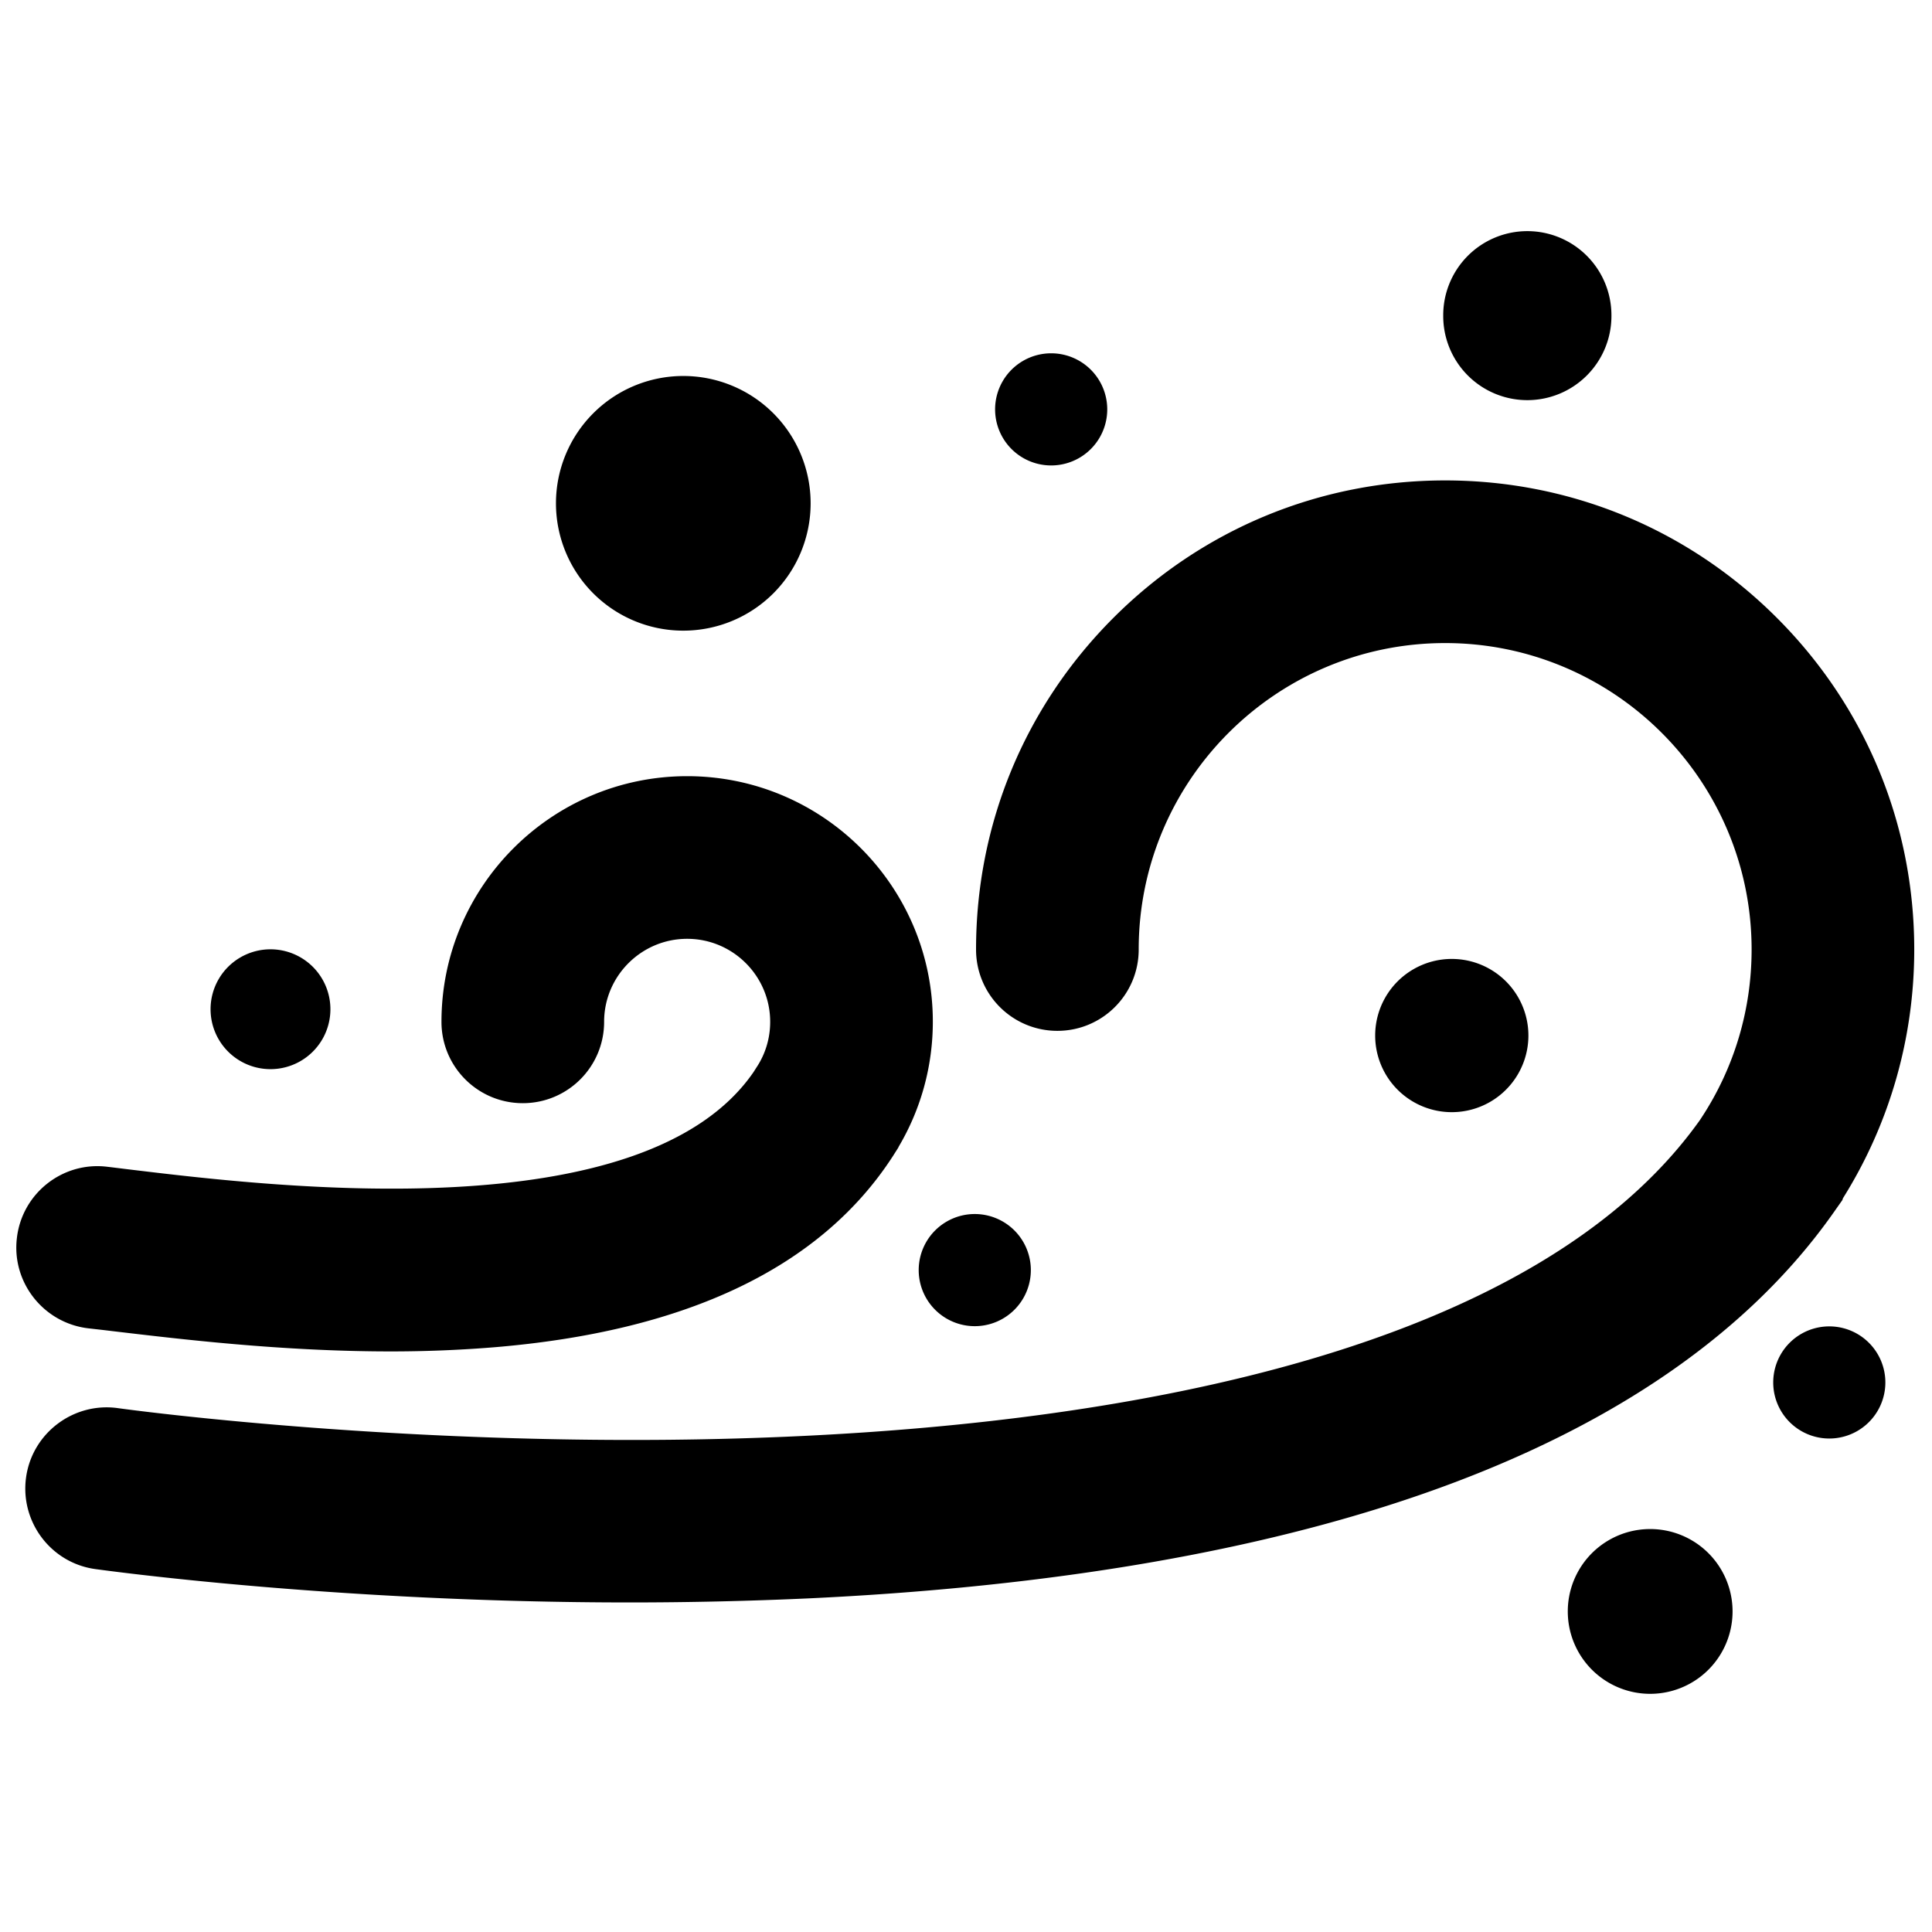 <?xml version="1.0" standalone="no"?><!DOCTYPE svg PUBLIC "-//W3C//DTD SVG 1.1//EN" "http://www.w3.org/Graphics/SVG/1.1/DTD/svg11.dtd"><svg class="icon" width="200px" height="200.00px" viewBox="0 0 1024 1024" version="1.1" xmlns="http://www.w3.org/2000/svg"><path d="M333.807 849.331c-155.735 0-277.328-16.901-283.34-17.695-23.593-3.289-39.926-25.181-36.637-48.66s25.181-39.926 48.66-36.637c2.269 0.34 172.862 23.933 363.079 14.745 168.439-8.053 387.125-43.669 475.258-167.191l0.907-1.361c17.468-26.542 26.655-57.394 26.655-89.267 0-89.607-72.82-162.427-162.427-162.427s-162.427 72.82-162.427 162.427c0 23.82-19.283 43.102-43.102 43.102s-43.102-19.283-43.102-43.102c0-66.468 25.861-128.853 72.82-175.811 46.959-46.959 109.343-72.82 175.811-72.82s128.853 25.861 175.811 72.82 72.82 109.343 72.82 175.811c0 46.845-13.044 92.329-37.771 131.802l-0.34 1.021-3.516 4.991C924.533 710.837 843.887 763.807 733.522 798.629c-84.389 26.655-187.041 42.989-305.004 48.547-32.44 1.475-64.2 2.155-94.711 2.155zM207.109 716.282c-58.074 0-112.066-6.579-147.682-10.776-4.537-0.567-8.734-1.021-12.704-1.475-23.593-2.836-40.607-24.273-37.771-47.866 2.722-23.593 24.16-40.607 47.753-37.771 3.97 0.454 8.28 1.021 13.044 1.588 74.521 8.961 271.43 32.78 329.618-51.723l1.588-2.495c4.764-7.146 7.259-15.539 7.259-24.16 0-24.273-19.736-44.01-44.01-44.01s-44.01 19.736-44.01 44.01c0 23.82-19.283 43.102-43.102 43.102s-43.102-19.283-43.102-43.102c0-71.799 58.415-130.214 130.214-130.214S494.419 469.692 494.419 541.491c0 23.479-6.238 46.278-18.148 66.355l-0.113 0.34-2.949 4.65c-38.111 58.868-109.343 92.896-211.881 101.29-18.262 1.475-36.41 2.155-54.218 2.155zM143.363 534.912m-31.759 0a31.759 31.759 0 1 0 63.519 0 31.759 31.759 0 1 0-63.519 0ZM809.518 167.296m-44.577 0a44.577 44.577 0 1 0 89.153 0 44.577 44.577 0 1 0-89.153 0ZM362.163 266.771m-67.489 0a67.489 67.489 0 1 0 134.978 0 67.489 67.489 0 1 0-134.978 0ZM874.625 854.095m-43.669 0a43.669 43.669 0 1 0 87.339 0 43.669 43.669 0 1 0-87.339 0ZM557.144 216.977m-29.718 0a29.718 29.718 0 1 0 59.436 0 29.718 29.718 0 1 0-59.436 0ZM969.563 732.728m-29.718 0a29.718 29.718 0 1 0 59.436 0 29.718 29.718 0 1 0-59.436 0ZM769.479 548.864m-40.607 0a40.607 40.607 0 1 0 81.214 0 40.607 40.607 0 1 0-81.214 0ZM516.65 673.179m-29.718 0a29.718 29.718 0 1 0 59.436 0 29.718 29.718 0 1 0-59.436 0Z" /></svg>